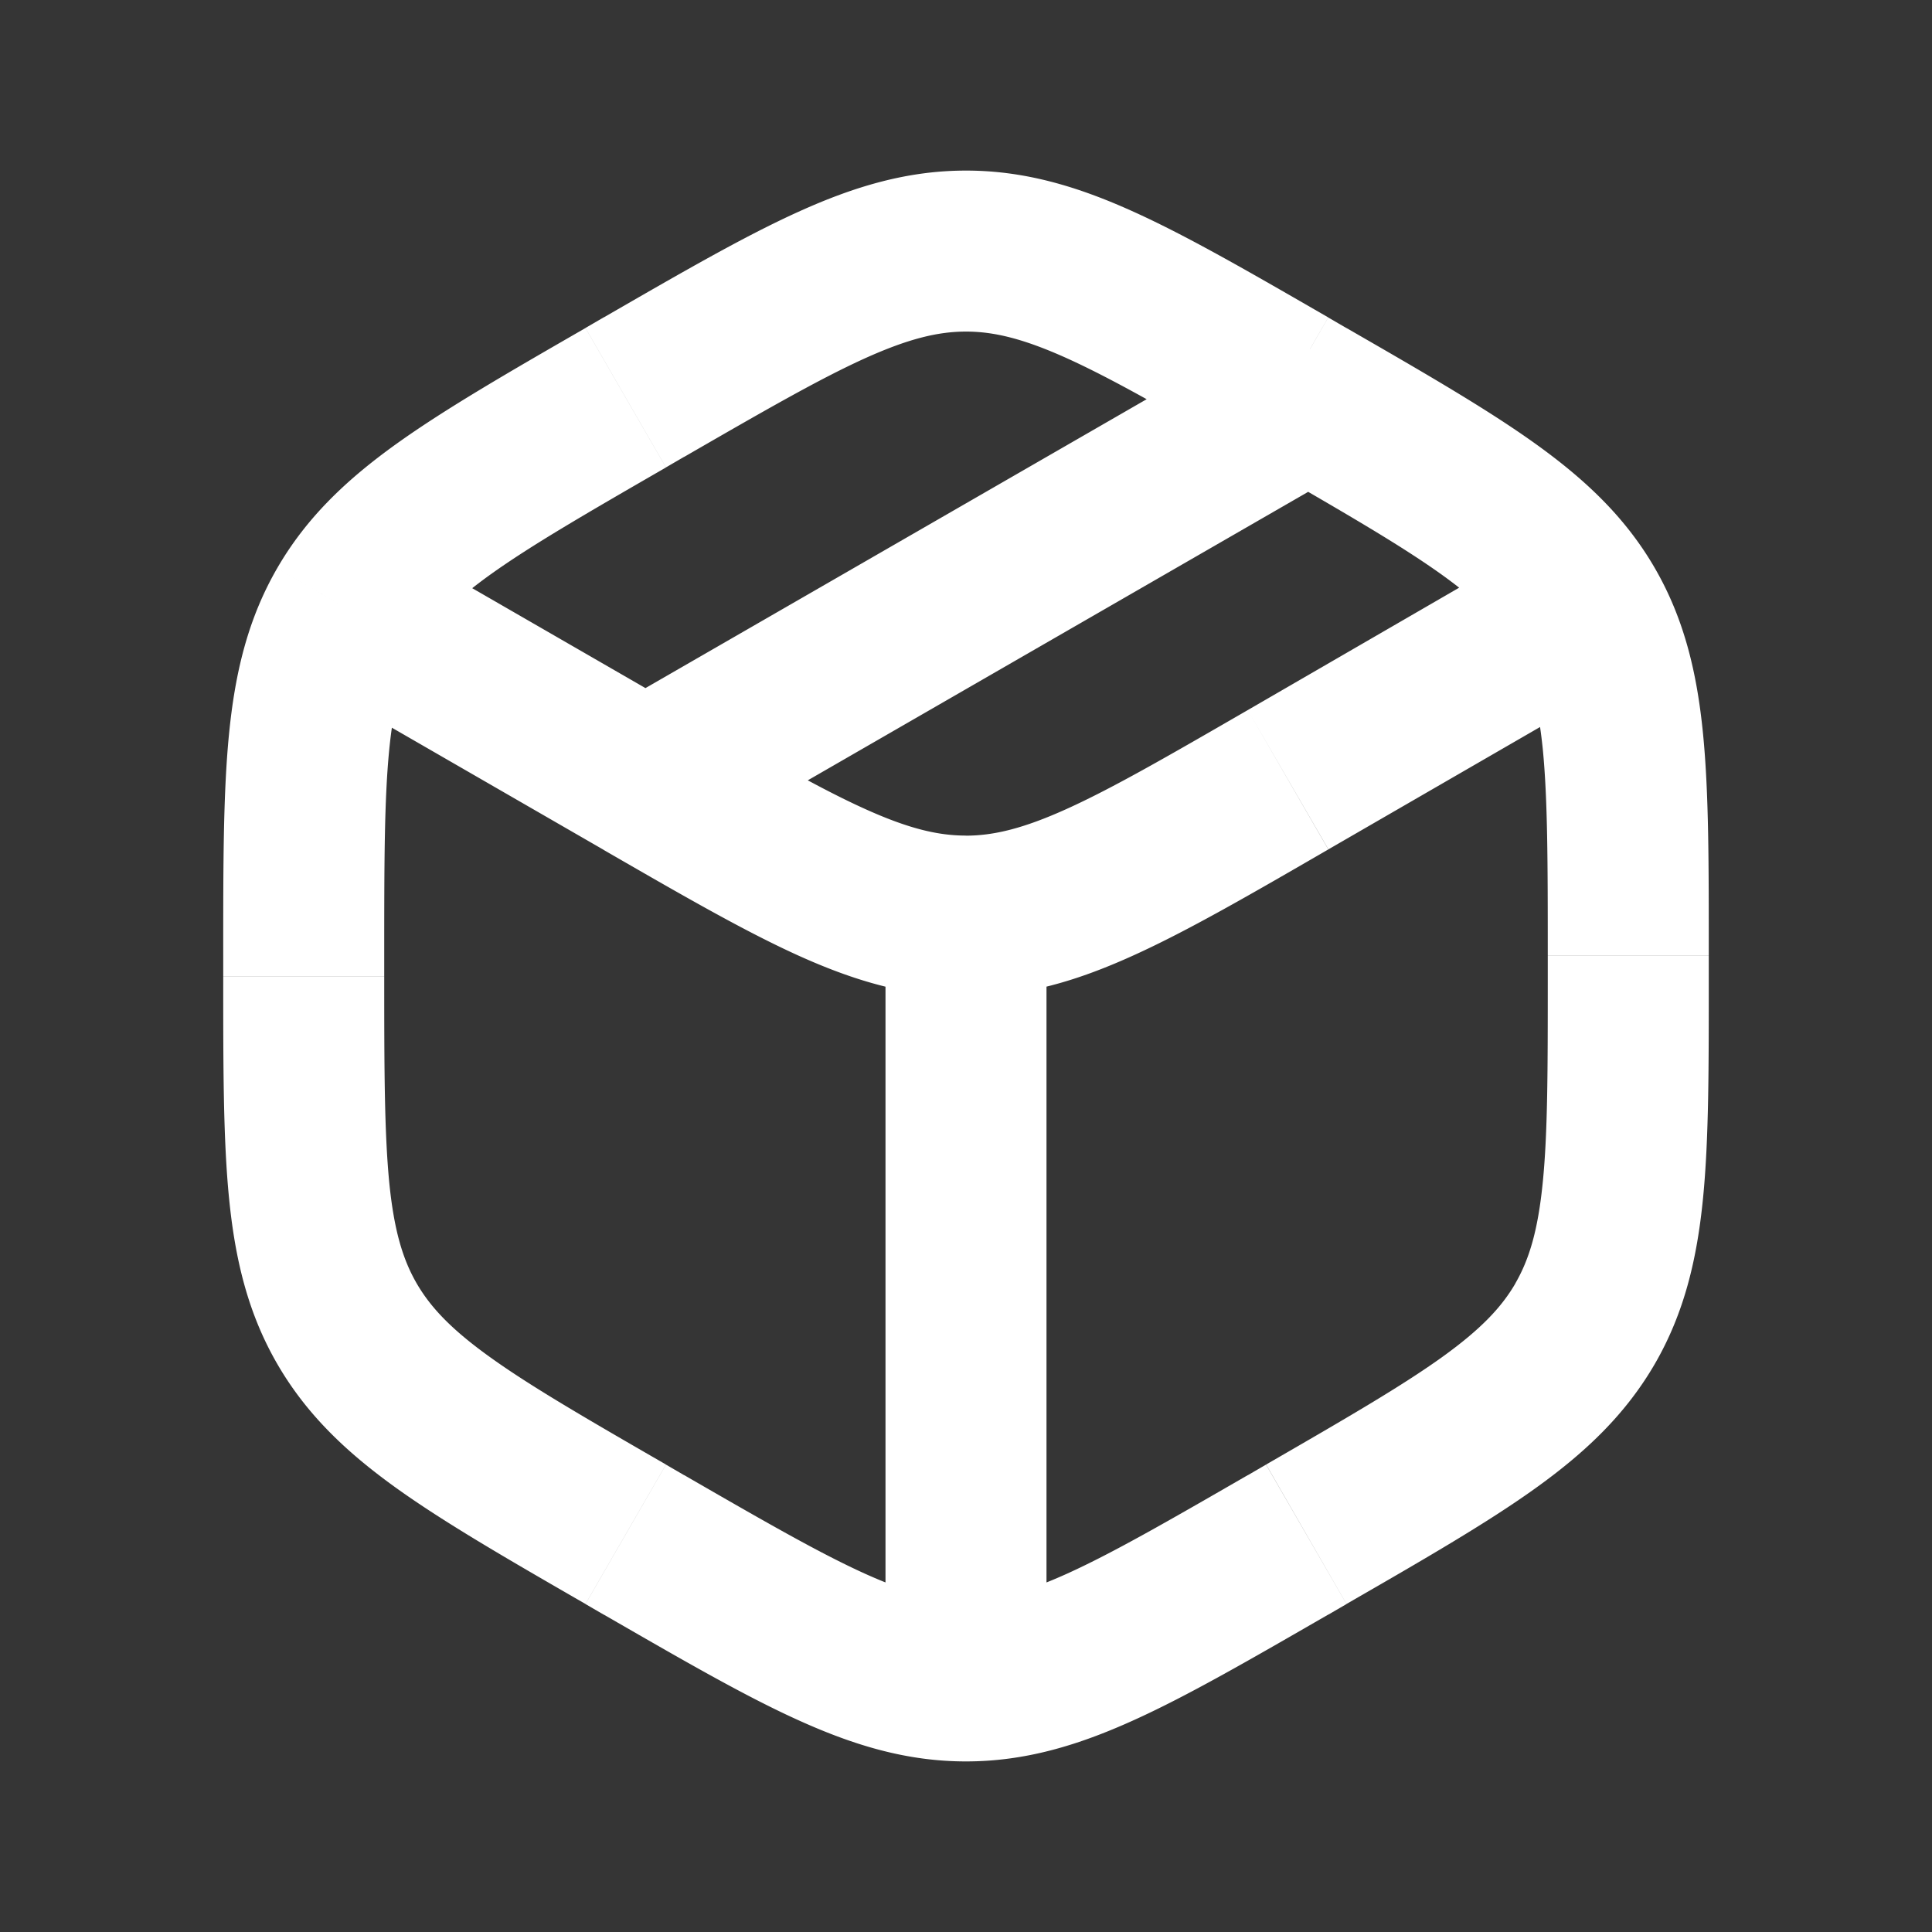 <svg xmlns="http://www.w3.org/2000/svg" width="24" height="24" fill="none"><rect width="100%" height="100%" fill="#333333" stroke="none"/><path fill="#fff" fill-opacity=".01" d="M24 0v24H0V0z"/><path fill="#FFFFFF" d="M13 11.99a1 1 0 1 0-2 0zm-2 8.51a1 1 0 1 0 2 0zm5.318-14.429a1 1 0 0 0-.999-1.732zM7.52 8.835a1 1 0 0 0 .999 1.733zM12 11.381v-1zM4.31 7.559l-.866-.5zM8 19.191l-.5.866zm4 1.69v1zm4.227-1.822-.5-.866zm3.465-2.618.866.5zm0-8.882.866-.5zM12 3.12v1zm3.5 2.556.227.132 1-1.732-.227-.132zm3.727 6.194v.262h2v-.262zm-3.5 6.324-.227.132 1 1.732.227-.132zm-7.227.132-.227-.132-1 1.732.227.132zM4.773 12.13v-.262h-2v.262zm3.5-6.324.227-.132-1-1.732-.227.132zm11.006.827L15.5 8.821l1.002 1.73 3.78-2.185zM8.497 8.824 4.7 6.634l-1 1.732 3.797 2.19zM11 11.99v8.51h2v-8.51zm4.32-7.651-7.8 4.496.998 1.733 7.8-4.497zm.18 4.482c-.993.574-1.676.968-2.243 1.225-.547.248-.914.334-1.258.335l.001 2c.729 0 1.386-.197 2.083-.514.678-.307 1.459-.76 2.418-1.315zm-8.003 1.736c.96.554 1.742 1.006 2.42 1.313.697.315 1.355.511 2.083.51v-2c-.345 0-.712-.085-1.259-.333-.567-.256-1.25-.65-2.244-1.223zm-2.724 1.312c0-1.147.001-1.935.062-2.554.059-.597.168-.958.34-1.256l-1.732-1c-.364.63-.523 1.298-.598 2.06-.073.74-.072 1.642-.072 2.75zm2.5-7.794c-.96.553-1.741 1.004-2.346 1.437-.622.446-1.12.917-1.484 1.547l1.732 1c.172-.297.43-.572.917-.922.506-.362 1.188-.757 2.181-1.33zm1 14.118c-.993-.573-1.675-.968-2.18-1.33-.489-.35-.746-.625-.918-.922l-1.732 1c.364.63.862 1.101 1.484 1.547.605.433 1.387.884 2.346 1.437zm-5.5-6.062c0 1.108-.001 2.01.072 2.75.075.762.234 1.43.598 2.06l1.732-1c-.172-.298-.281-.659-.34-1.256-.06-.62-.062-1.407-.062-2.554zM15.5 18.325c-.993.573-1.676.966-2.243 1.223-.546.247-.913.333-1.257.333v2c.728 0 1.386-.196 2.083-.512.677-.306 1.458-.759 2.417-1.312zm-8 1.732c.96.553 1.74 1.006 2.418 1.312.697.316 1.354.512 2.082.512v-2c-.344 0-.71-.086-1.257-.333-.567-.257-1.25-.65-2.243-1.223zm11.727-7.926c0 1.147 0 1.935-.062 2.554-.059.597-.168.958-.34 1.256l1.733 1c.364-.63.523-1.298.598-2.06.073-.74.071-1.642.071-2.75zm-2.5 7.794c.96-.553 1.742-1.004 2.346-1.437.622-.446 1.12-.917 1.485-1.547l-1.732-1c-.172.297-.43.572-.918.922-.506.362-1.188.757-2.18 1.33zm-1-14.118c.993.573 1.675.968 2.181 1.33.488.35.745.625.918.922l1.732-1c-.364-.63-.863-1.101-1.485-1.547-.604-.433-1.386-.884-2.346-1.437zm5.5 6.062c0-1.108.002-2.01-.071-2.75-.075-.762-.234-1.43-.598-2.06l-1.732 1c.171.298.28.659.34 1.256.06.62.061 1.407.061 2.554zM16.5 3.943c-.959-.553-1.74-1.006-2.417-1.312-.697-.316-1.355-.512-2.083-.512v2c.344 0 .71.086 1.257.333.567.257 1.25.65 2.243 1.223zm-8 1.732c.993-.573 1.676-.966 2.243-1.223.547-.247.913-.333 1.257-.333v-2c-.728 0-1.385.196-2.082.512-.677.306-1.459.759-2.418 1.312z"/></svg>